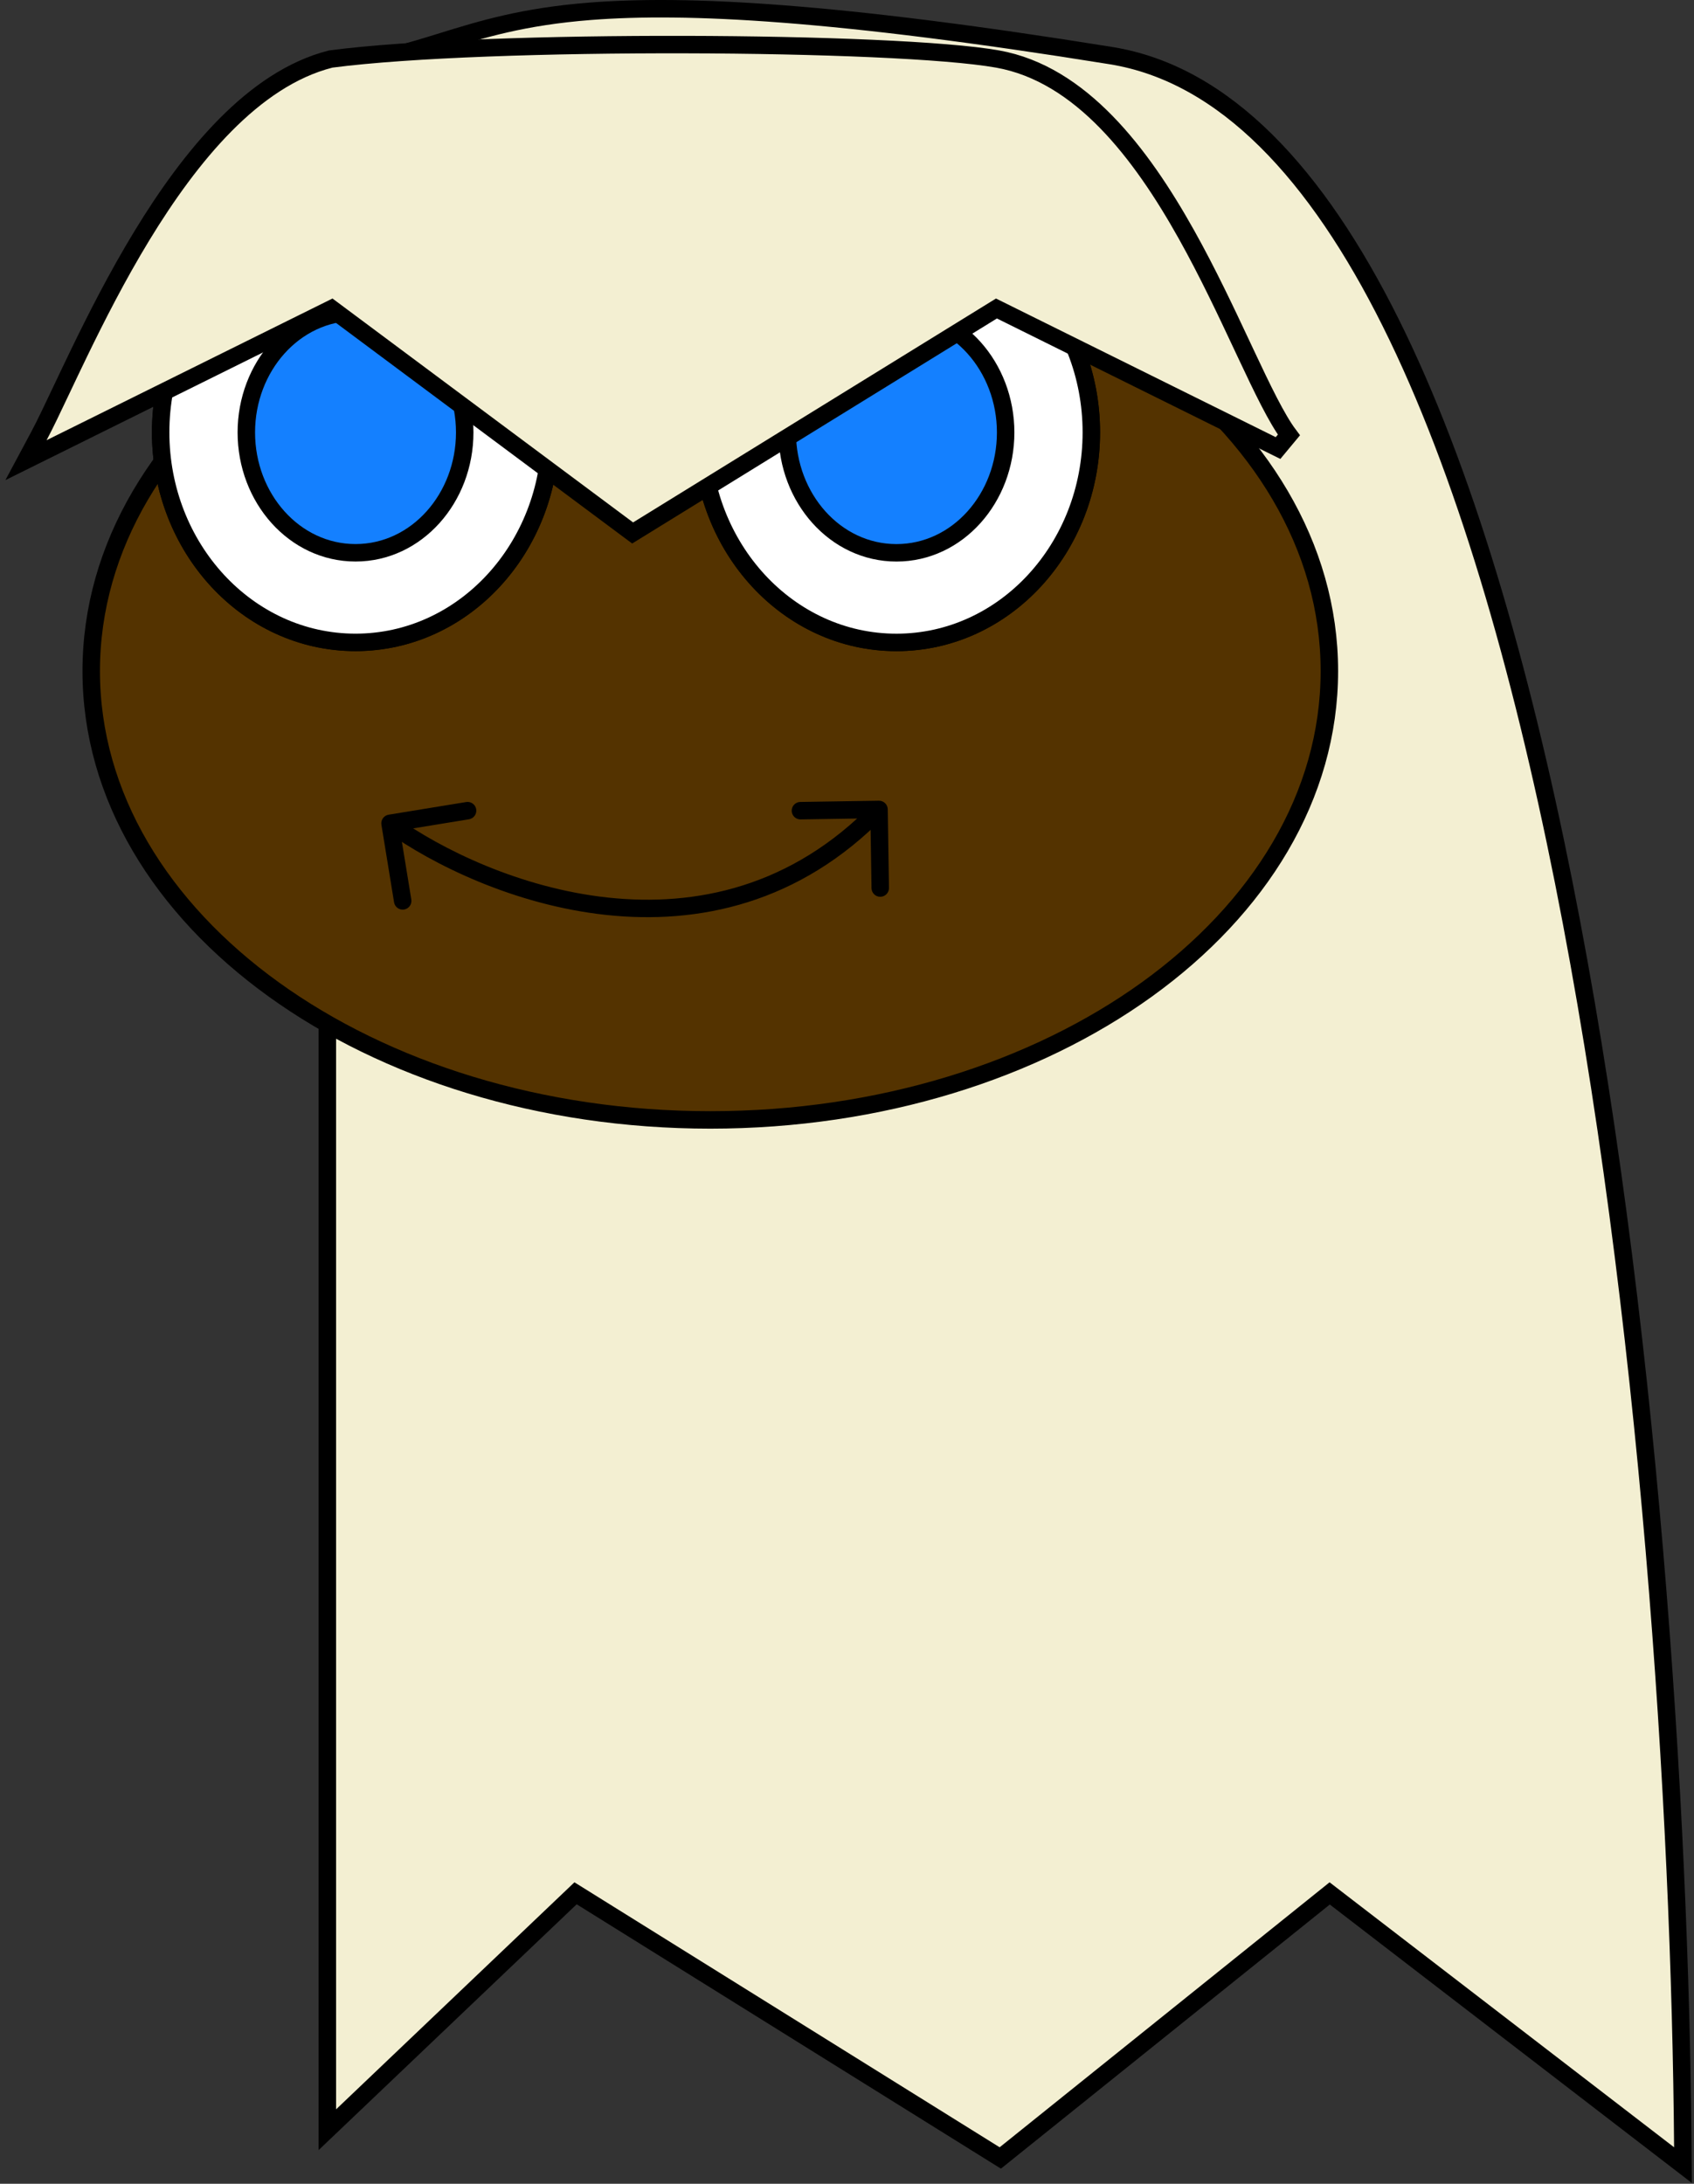 <svg width="291" height="375" viewBox="0 0 291 375" fill="none" xmlns="http://www.w3.org/2000/svg">
<rect x="0" y="0" width="291" height="375" fill="#333333" stroke="none"/>
<path d="M58.77 363.305L98.871 325.12L170.93 370.009L171.833 370.571L172.663 369.905L228.417 325.14L286.664 369.925L289.101 371.798L289.079 368.725C288.658 311.585 283.302 225.098 268.584 151.339C261.227 114.469 251.514 80.69 238.859 55.33C226.243 30.047 210.488 12.713 190.842 9.55C143.58 1.942 117.936 0.651 101.462 1.933C89.857 2.835 82.72 5.044 75.977 7.131C73.166 8.001 70.424 8.85 67.455 9.574C62.942 10.675 59.701 13.07 57.491 16.24C55.302 19.378 54.172 23.201 53.711 27.13C52.803 34.86 54.439 43.361 56.235 48.922V362.219V365.718L58.77 363.305Z" fill="#F3EFD2" stroke="black" stroke-width="3"/>
<path d="M122.017 192.315C151.249 192.315 177.775 183.777 197.031 169.896C216.285 156.017 228.363 136.712 228.363 115.238C228.363 93.763 216.285 74.458 197.031 60.579C177.775 46.699 151.249 38.16 122.017 38.16C92.785 38.16 66.258 46.699 47.002 60.579C27.748 74.458 15.67 93.763 15.67 115.238C15.67 136.712 27.748 156.017 47.002 169.896C66.258 183.777 92.785 192.315 122.017 192.315Z" fill="#543300" stroke="black" stroke-width="3"/>
<path d="M61.073 110.313C79.67 110.313 94.55 94.049 94.55 74.237C94.55 54.426 79.67 38.162 61.073 38.162C42.476 38.162 27.596 54.426 27.596 74.237C27.596 94.049 42.476 110.313 61.073 110.313Z" fill="white" stroke="black" stroke-width="3"/>
<path d="M61.073 110.313C79.67 110.313 94.55 94.049 94.55 74.237C94.55 54.426 79.67 38.162 61.073 38.162C42.476 38.162 27.596 54.426 27.596 74.237C27.596 94.049 42.476 110.313 61.073 110.313Z" fill="white" stroke="black" stroke-width="3"/>
<path d="M61.072 94.926C71.576 94.926 79.83 85.521 79.83 74.26C79.83 62.998 71.576 53.594 61.072 53.594C50.569 53.594 42.315 62.998 42.315 74.26C42.315 85.521 50.569 94.926 61.072 94.926Z" fill="#1480FF" stroke="black" stroke-width="3"/>
<path d="M153.994 110.318C172.592 110.318 187.472 94.054 187.472 74.243C187.472 54.431 172.592 38.167 153.994 38.167C135.397 38.167 120.517 54.431 120.517 74.243C120.517 94.054 135.397 110.318 153.994 110.318Z" fill="white" stroke="black" stroke-width="3"/>
<path d="M153.994 110.318C172.592 110.318 187.472 94.054 187.472 74.243C187.472 54.431 172.592 38.167 153.994 38.167C135.397 38.167 120.517 54.431 120.517 74.243C120.517 94.054 135.397 110.318 153.994 110.318Z" fill="white" stroke="black" stroke-width="3"/>
<path d="M153.995 94.931C164.499 94.931 172.753 85.526 172.753 74.265C172.753 63.003 164.499 53.599 153.995 53.599C143.491 53.599 135.237 63.003 135.237 74.265C135.237 85.526 143.491 94.931 153.995 94.931Z" fill="#1480FF" stroke="black" stroke-width="3"/>
<path d="M66.758 139.902C65.941 140.036 65.386 140.807 65.52 141.625L67.695 154.948C67.829 155.766 68.6 156.32 69.418 156.187C70.235 156.053 70.79 155.282 70.656 154.464L68.722 142.621L80.565 140.687C81.383 140.554 81.937 139.783 81.804 138.965C81.67 138.148 80.899 137.593 80.082 137.727L66.758 139.902ZM152.5 138.977C152.487 138.148 151.805 137.487 150.977 137.5L137.478 137.711C136.65 137.724 135.989 138.406 136.002 139.235C136.015 140.063 136.697 140.724 137.525 140.711L149.524 140.523L149.711 152.522C149.724 153.35 150.406 154.011 151.235 153.998C152.063 153.985 152.724 153.303 152.711 152.475L152.5 138.977ZM66.124 142.601C74.313 148.49 88.382 155.416 104.097 157.111C119.869 158.813 137.349 155.241 152.077 140.044L149.923 137.956C135.96 152.363 119.462 155.752 104.419 154.129C89.318 152.5 75.732 145.816 67.876 140.165L66.124 142.601Z" fill="black"/>
<path d="M56.923 10.123L56.834 10.135L56.747 10.157C50.089 11.851 44.061 16.066 38.694 21.492C33.321 26.925 28.529 33.653 24.35 40.52C20.169 47.393 16.577 54.446 13.617 60.55C12.499 62.855 11.478 65.009 10.55 66.966C9.003 70.232 7.717 72.946 6.678 74.887L4.465 79.02L8.666 76.939L56.959 53.014L107.857 90.914L108.674 91.522L109.541 90.988L171.174 52.975L219.546 76.939L221.411 74.695C219.322 71.91 216.914 66.913 213.983 60.679C213.783 60.253 213.58 59.822 213.376 59.386C210.621 53.52 207.466 46.801 203.81 40.267C199.884 33.251 195.342 26.376 190.025 20.935C184.706 15.492 178.536 11.408 171.356 10.134C162.558 8.572 140.594 7.708 117.62 7.658C94.615 7.608 70.359 8.374 56.923 10.123Z" fill="#F3EFD2" stroke="black" stroke-width="3"/>
</svg>
